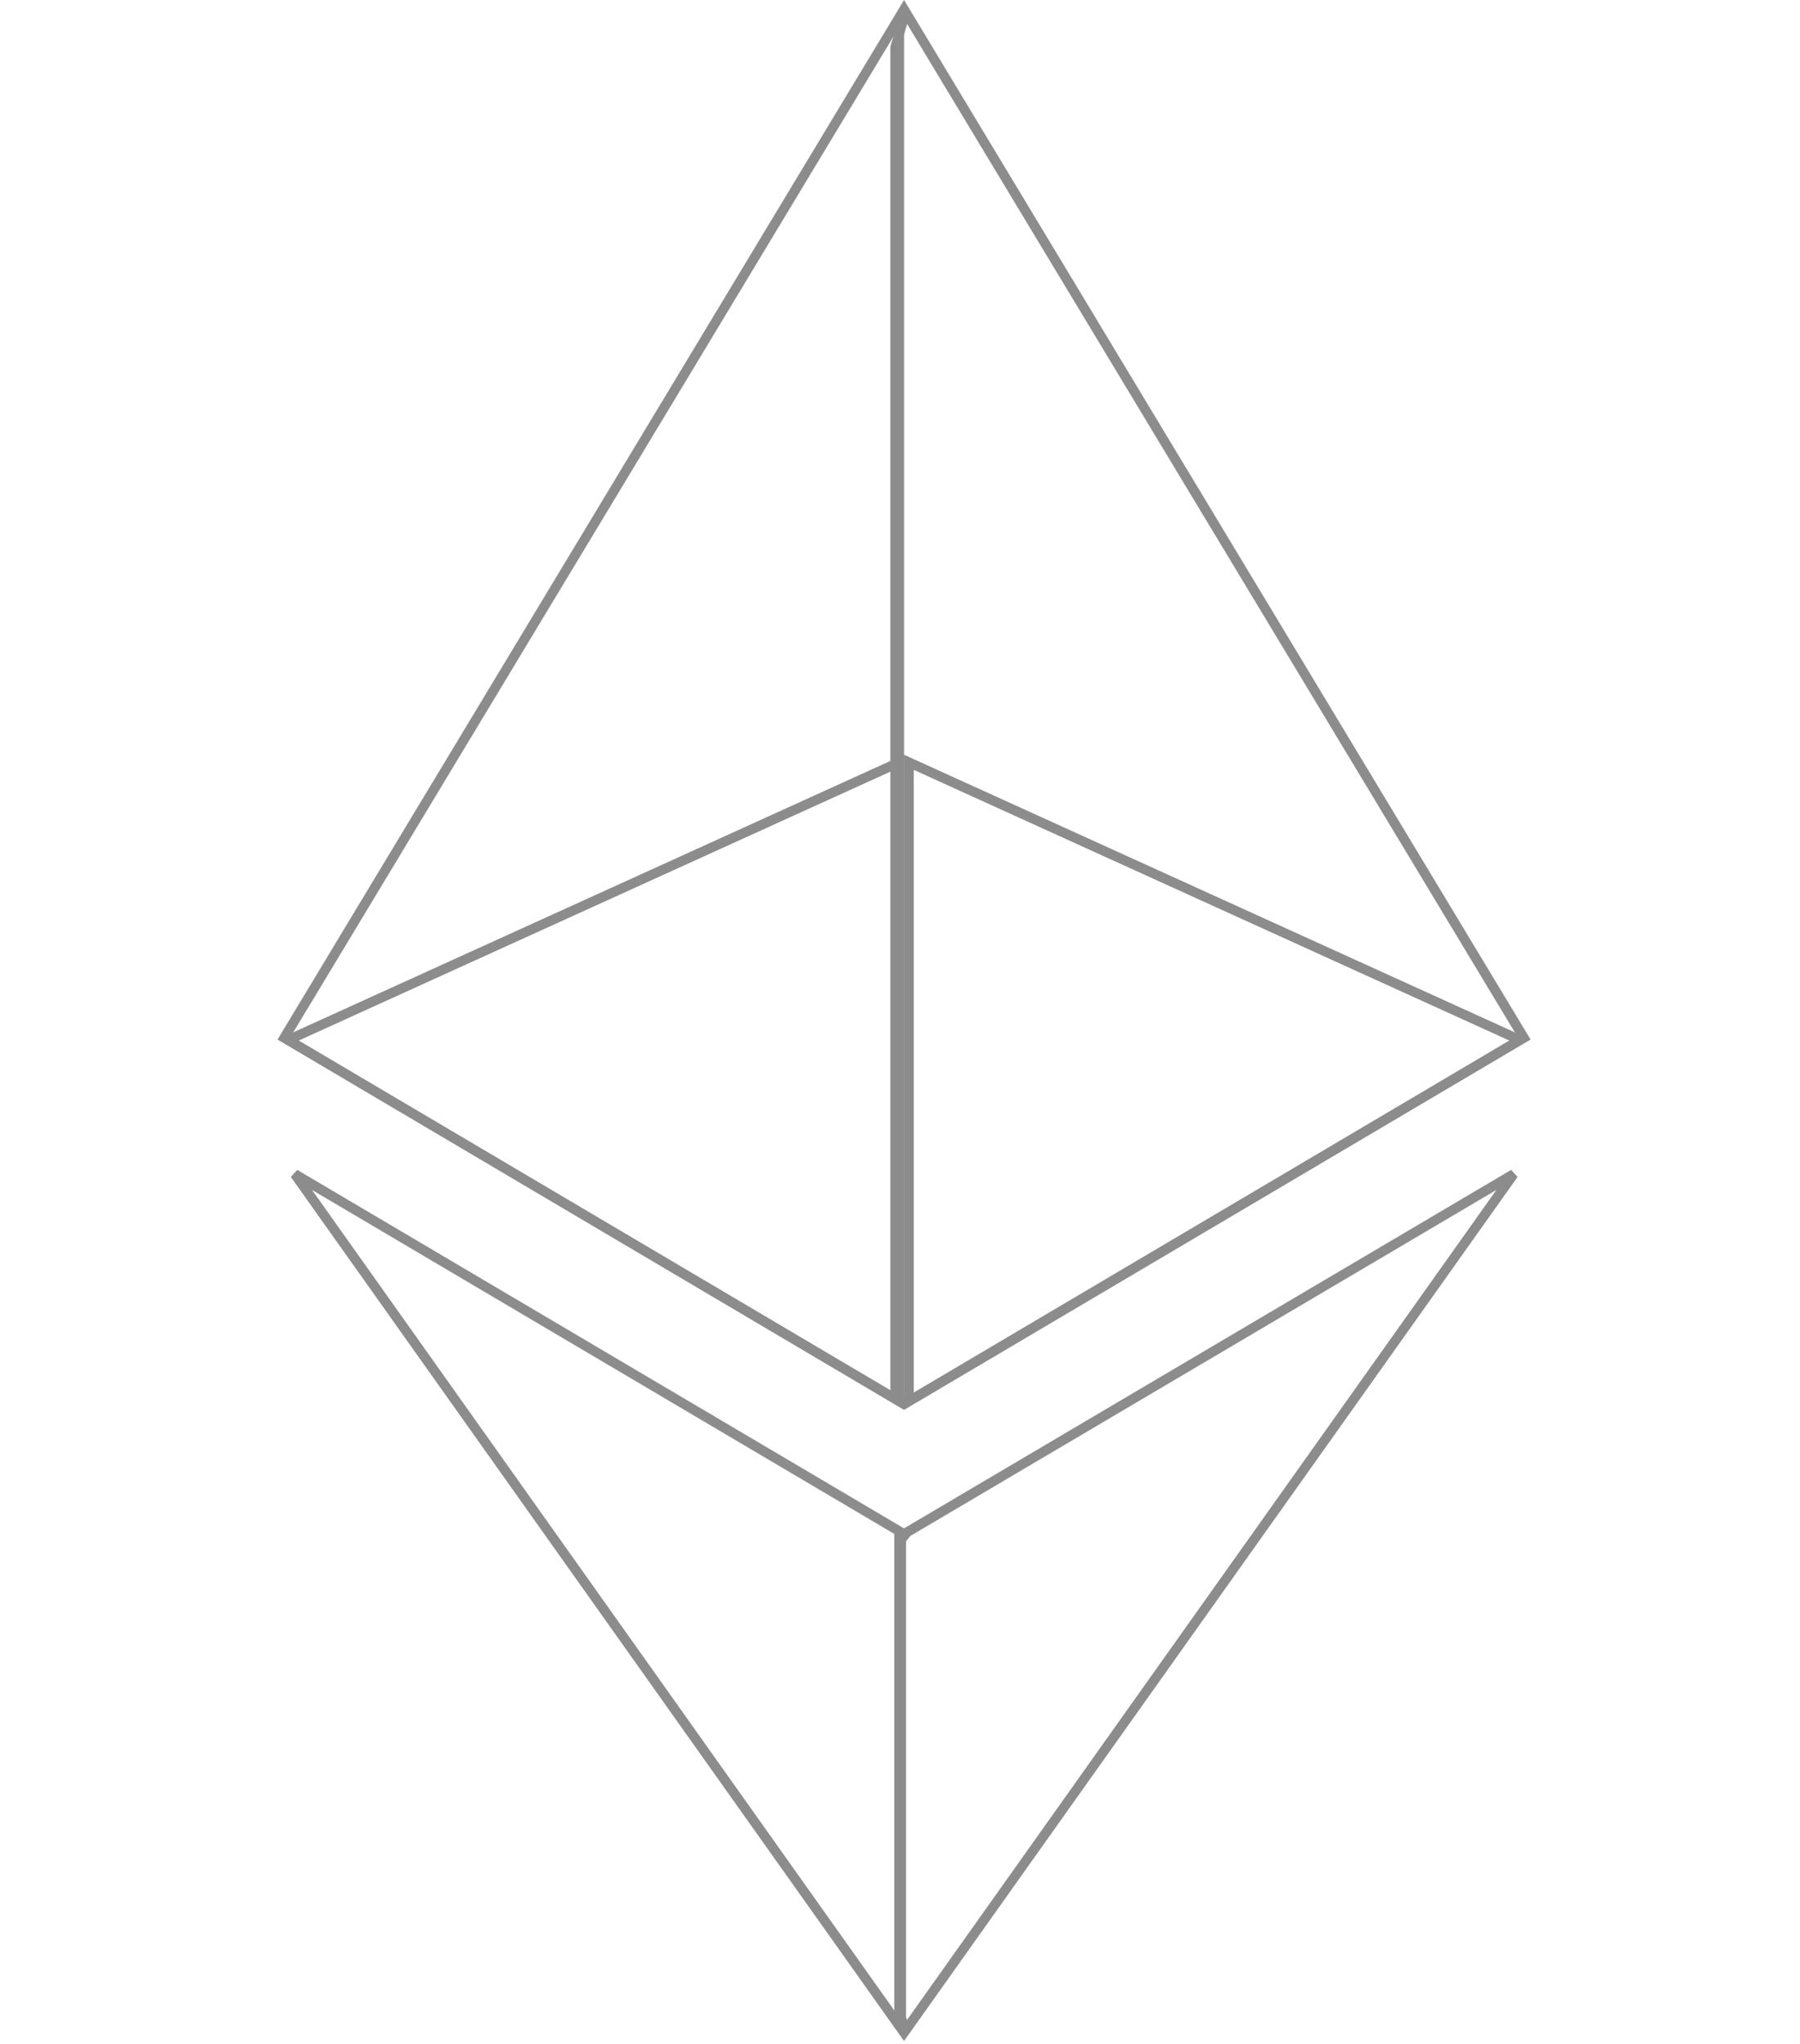<svg width="214" height="243" viewBox="0 0 214 243" fill="none" xmlns="http://www.w3.org/2000/svg">
<path d="M106.434 165.746V5.613L107.665 1.429L181.164 123.382L107.572 166.882L106.434 165.746Z" stroke="#8C8C8C" stroke-width="1.16"/>
<path d="M106.902 166.594L33.799 123.382L106.902 2.086V89.73V166.594Z" stroke="#8C8C8C" stroke-width="1.16"/>
<path d="M107.137 239.893V183.039L107.857 182.161L179.951 139.593L107.656 241.409L107.137 239.893Z" stroke="#8C8C8C" stroke-width="1.16"/>
<path d="M35.048 139.593L106.902 182.045V240.848L35.048 139.593Z" stroke="#8C8C8C" stroke-width="1.16"/>
<path d="M108.06 90.633L180.708 123.653L108.06 166.595V90.633Z" stroke="#8C8C8C" stroke-width="1.16"/>
<path d="M106.901 90.633V166.595L34.254 123.653L106.901 90.633Z" stroke="#8C8C8C" stroke-width="1.16"/>
</svg>
